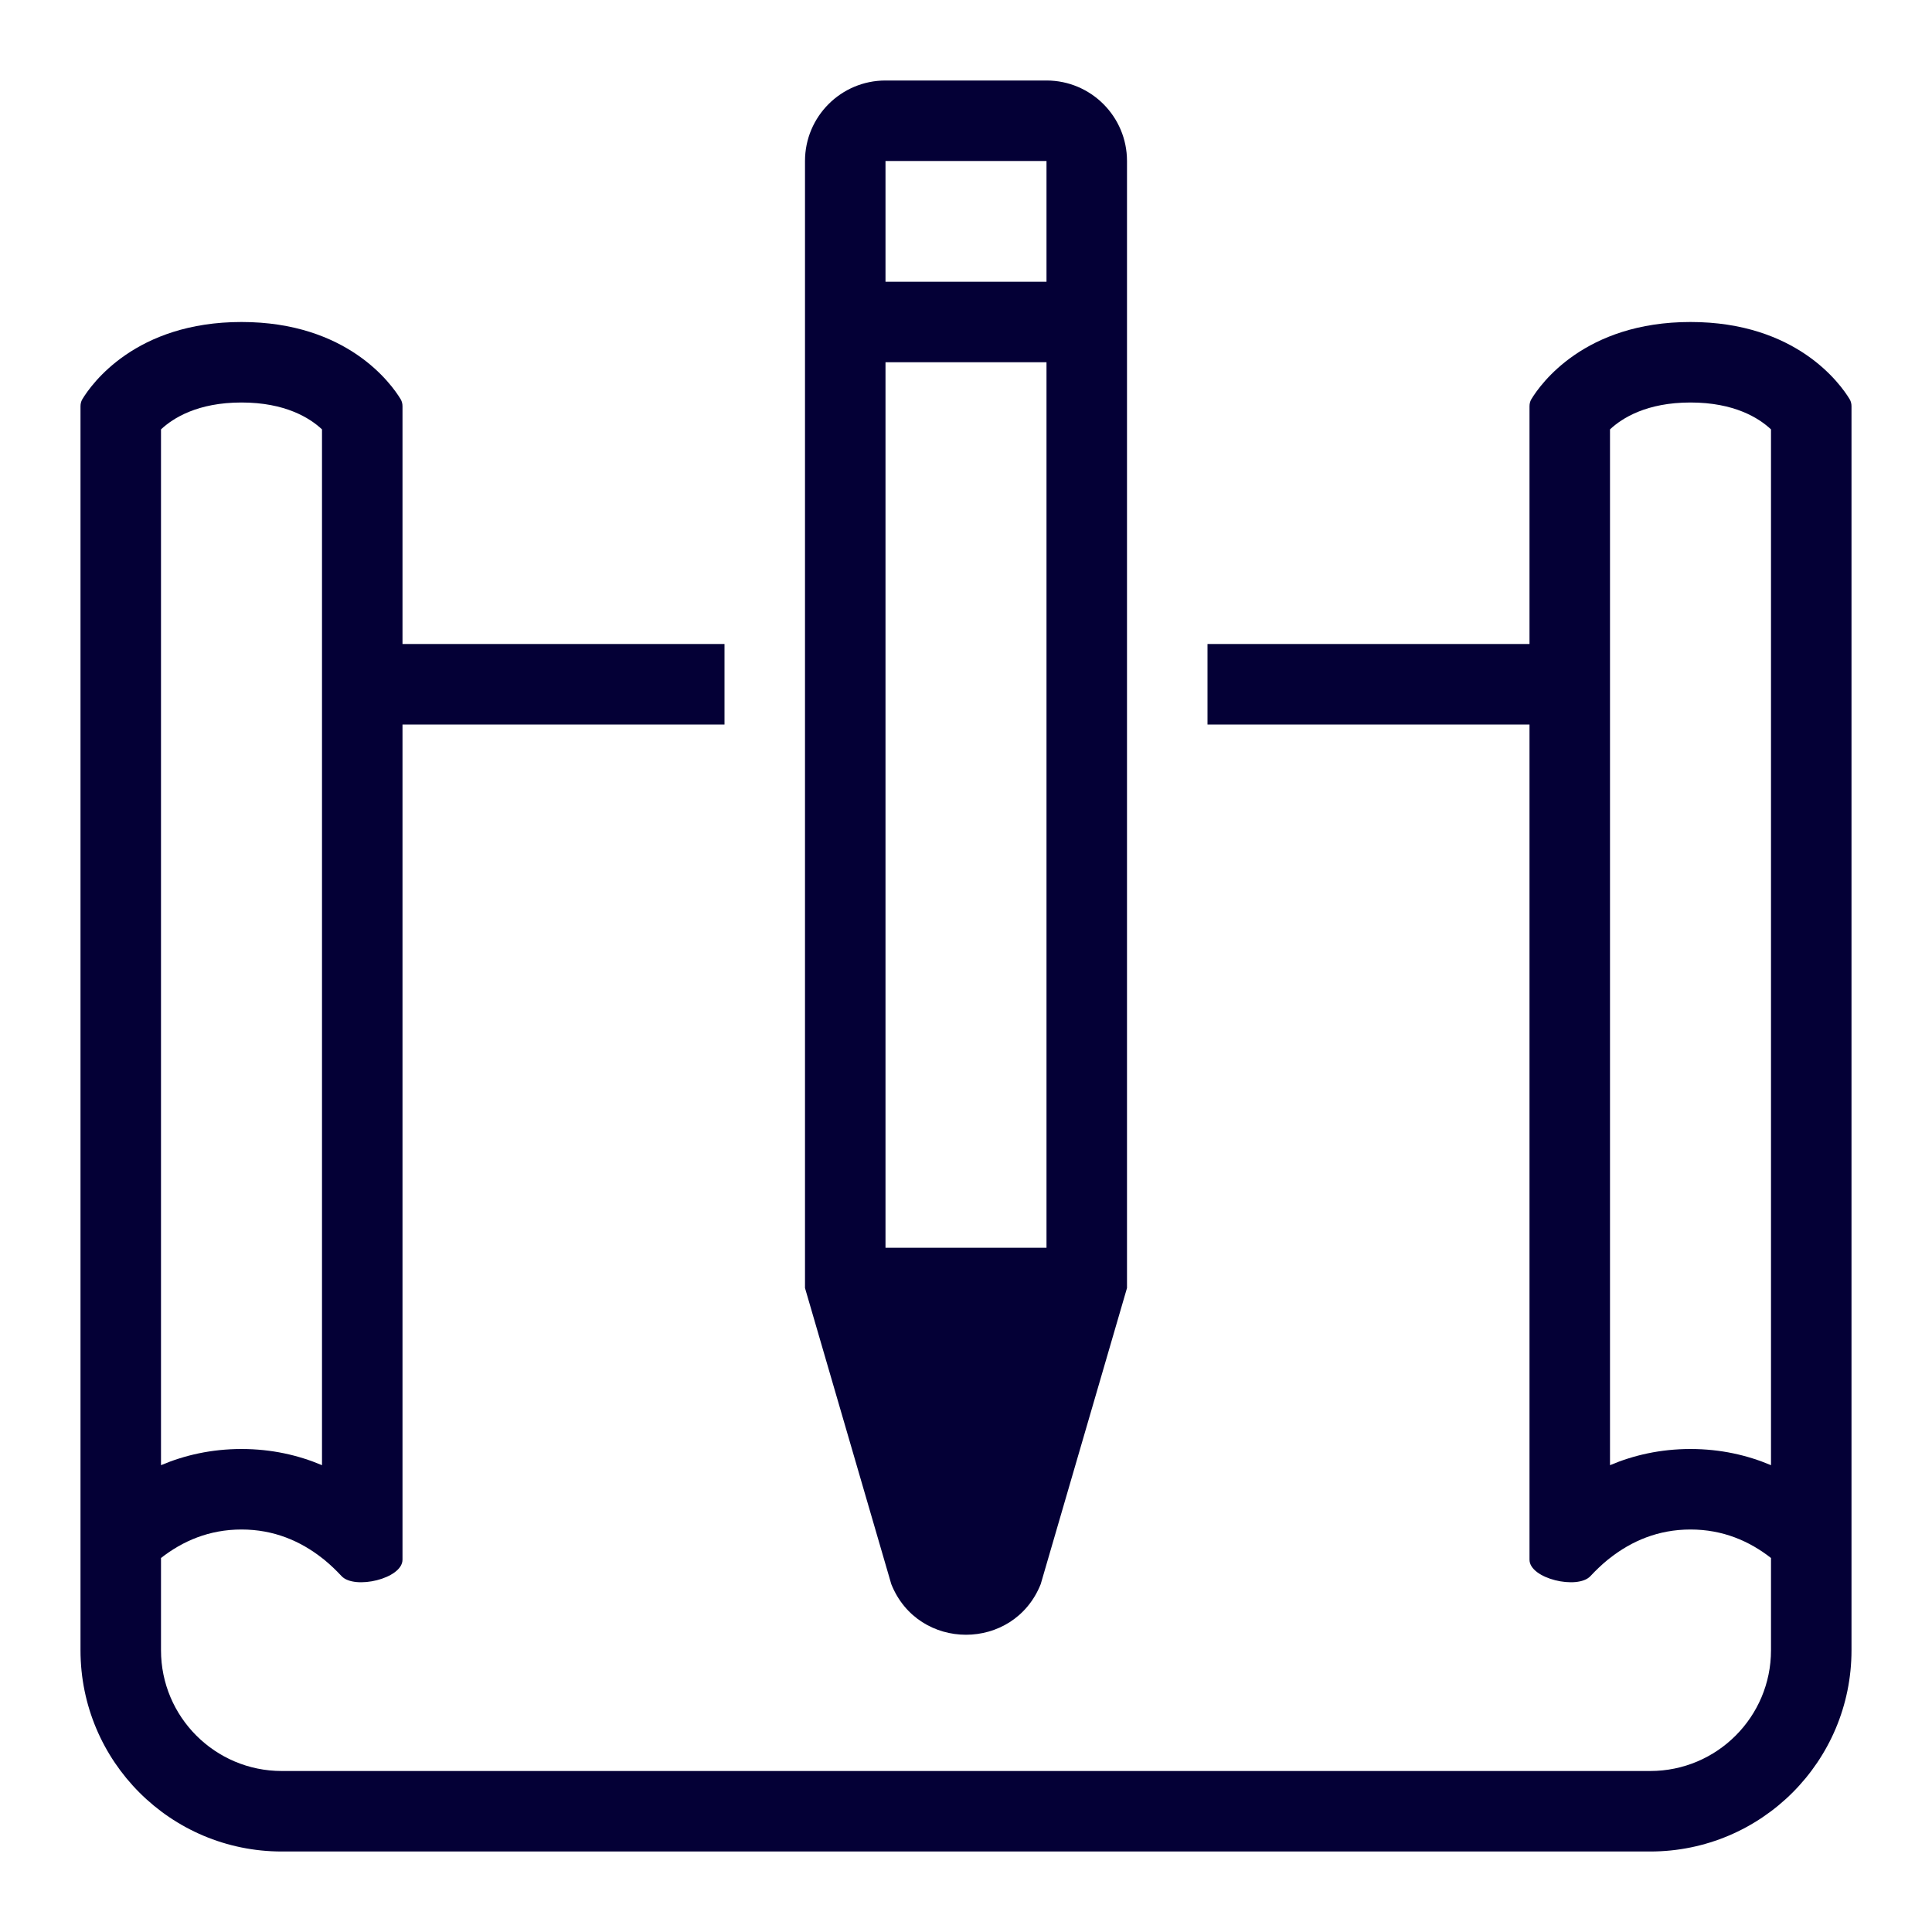 <svg width="24" height="24" viewBox="0 0 24 24" fill="none" xmlns="http://www.w3.org/2000/svg">
<path fill-rule="evenodd" clip-rule="evenodd" d="M11 1C10.448 1 10 1.448 10 2V16L11.072 19.679C11.407 20.517 12.593 20.517 12.928 19.679L14 16V2C14 1.448 13.552 1 13 1H11ZM13 15.5H11V4.5H13V15.5ZM13 3.5H11V2H13V3.5Z" fill="#040036"/>
<path fill-rule="evenodd" clip-rule="evenodd" d="M1 5.047V20.5C1 21.881 2.119 23 3.5 23H20.5C21.881 23 23 21.881 23 20.5V5.047C23 5.016 22.993 4.986 22.977 4.959C22.863 4.771 22.317 4 21 4C19.683 4 19.137 4.771 19.023 4.959C19.007 4.986 19 5.016 19 5.047V8H15V9H19V19.375C19 19.611 19.596 19.751 19.757 19.579C19.824 19.507 19.896 19.438 19.973 19.375L20 19.354C20.268 19.144 20.598 19 21 19C21.402 19 21.732 19.144 22 19.354V20.5C22 21.328 21.328 22 20.5 22H3.5C2.672 22 2 21.328 2 20.5V19.354C2.268 19.144 2.598 19 3 19C3.402 19 3.732 19.144 4 19.354C4.009 19.361 4.018 19.368 4.027 19.375C4.104 19.438 4.176 19.507 4.243 19.579C4.404 19.751 5 19.611 5 19.375V9H9V8H5V5.047C5 5.016 4.993 4.986 4.977 4.959C4.863 4.771 4.317 4 3 4C1.683 4 1.137 4.771 1.023 4.959C1.007 4.986 1 5.016 1 5.047ZM4 5.334C3.85 5.193 3.544 5 3 5C2.456 5 2.15 5.193 2 5.334V18.201C2.293 18.077 2.626 18 3 18C3.374 18 3.707 18.077 4 18.201V5.334ZM22 18.201V5.334C21.85 5.193 21.544 5 21 5C20.456 5 20.15 5.193 20 5.334V18.201C20.293 18.077 20.626 18 21 18C21.374 18 21.707 18.077 22 18.201Z" fill="#040036"/>
</svg>

